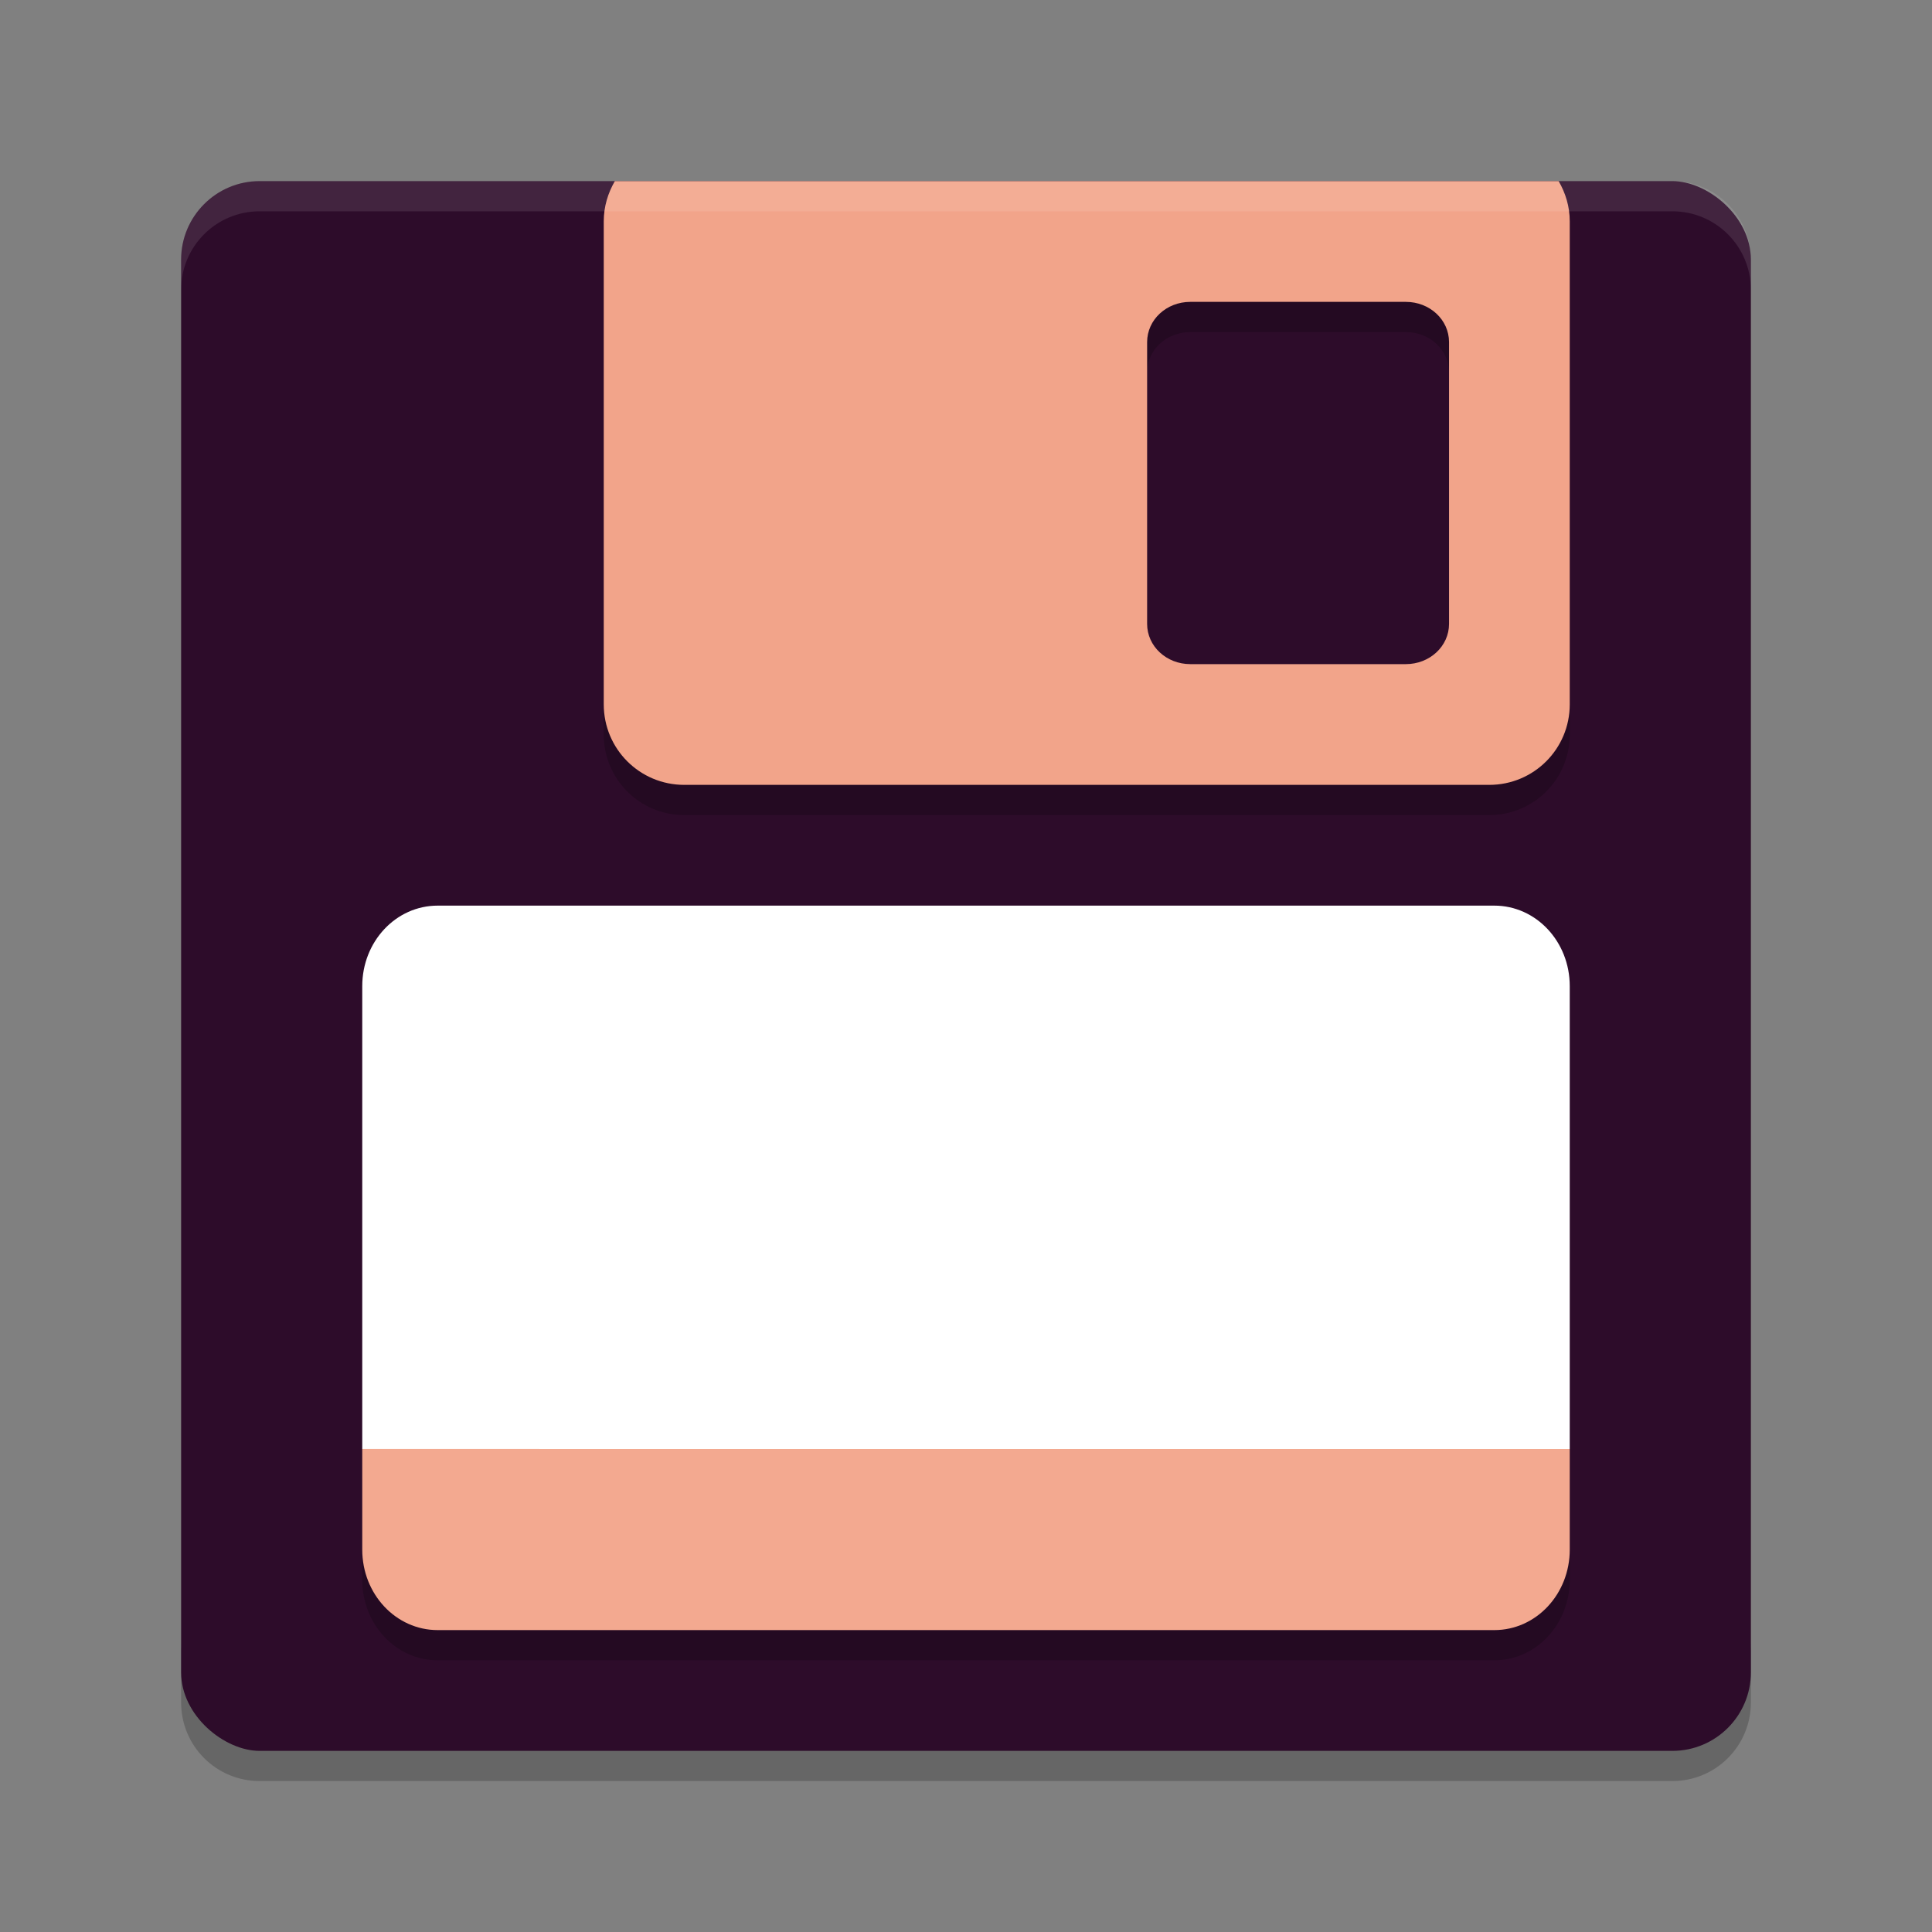 <svg xmlns="http://www.w3.org/2000/svg" width="64" height="64" version="1">
 <rect width="100%" height="100%" fill="#808080" stroke="none"/>
 <path style="opacity:0.2" d="m 6,54.398 0,2 c 0,1.44 1.161,2.602 2.602,2.602 l 46.796,0 c 1.44,0 2.602,-1.162 2.602,-2.602 l 0,-2 c 0,1.44 -1.162,2.602 -2.602,2.602 L 8.602,57 C 7.161,57 6,55.838 6,54.398 Z"/>
 <rect style="fill:#2d0c2a" width="52" height="52" x="-58" y="-58" rx="2.6" ry="2.6" transform="matrix(0,-1,-1,0,0,0)"/>
 <path style="opacity:0.2" d="m 20.368,7 c -0.228,0.393 -0.368,0.843 -0.368,1.332 l 0,16 c 0,1.478 1.19,2.668 2.668,2.668 l 26.664,0 c 1.478,0 2.668,-1.19 2.668,-2.668 l 0,-16 c 0,-0.489 -0.14,-0.939 -0.368,-1.332 l -31.264,0 z m 19.062,4 7.141,0 c 0.792,0 1.43,0.593 1.43,1.332 l 0,9.336 c 0,0.738 -0.638,1.332 -1.43,1.332 l -7.141,0 c -0.792,0 -1.43,-0.594 -1.43,-1.332 l 0,-9.336 c 0,-0.739 0.638,-1.332 1.43,-1.332 z"/>
 <path style="fill:#f2a48a" d="m 20.368,6 c -0.228,0.393 -0.368,0.843 -0.368,1.332 l 0,16 c 0,1.478 1.19,2.668 2.668,2.668 l 26.664,0 c 1.478,0 2.668,-1.19 2.668,-2.668 l 0,-16 c 0,-0.489 -0.14,-0.939 -0.368,-1.332 l -31.264,0 z m 19.062,4 7.141,0 c 0.792,0 1.43,0.593 1.43,1.332 l 0,9.336 c 0,0.738 -0.638,1.332 -1.43,1.332 l -7.141,0 c -0.792,0 -1.43,-0.594 -1.43,-1.332 l 0,-9.336 c 0,-0.739 0.638,-1.332 1.43,-1.332 z"/>
 <path style="fill:#ffffff" d="m 14.5,30 c -1.385,0 -2.5,1.19 -2.5,2.668 l 0,15.332 40,0 0,-15.332 c 0,-1.478 -1.116,-2.668 -2.5,-2.668 l -35,0 z m -1.77,23.218 c 0.339,0.362 0.777,0.622 1.266,0.728 -0.489,-0.106 -0.927,-0.366 -1.266,-0.728 z m 38.54,0 c -0.34,0.362 -0.778,0.622 -1.266,0.728 0.49,-0.106 0.926,-0.366 1.266,-0.728 z"/>
 <path style="opacity:0.2" d="m 52,49 0,3.333 c 0,1.476 -1.116,2.666 -2.5,2.666 l -35,0 c -1.385,0 -2.5,-1.19 -2.5,-2.666 l 0,-3.334 z"/>
 <path style="fill:#f3a990" d="m 52,48 0,3.333 c 0,1.476 -1.116,2.666 -2.5,2.666 l -35,0 c -1.385,0 -2.5,-1.19 -2.5,-2.666 l 0,-3.334 z"/>
 <path style="opacity:0.1;fill:#ffffff" d="M 8.602 6 C 7.161 6 6 7.161 6 8.602 L 6 9.602 C 6 8.161 7.161 7 8.602 7 L 55.398 7 C 56.838 7 58 8.161 58 9.602 L 58 8.602 C 58 7.161 56.838 6 55.398 6 L 8.602 6 z"/>
</svg>

